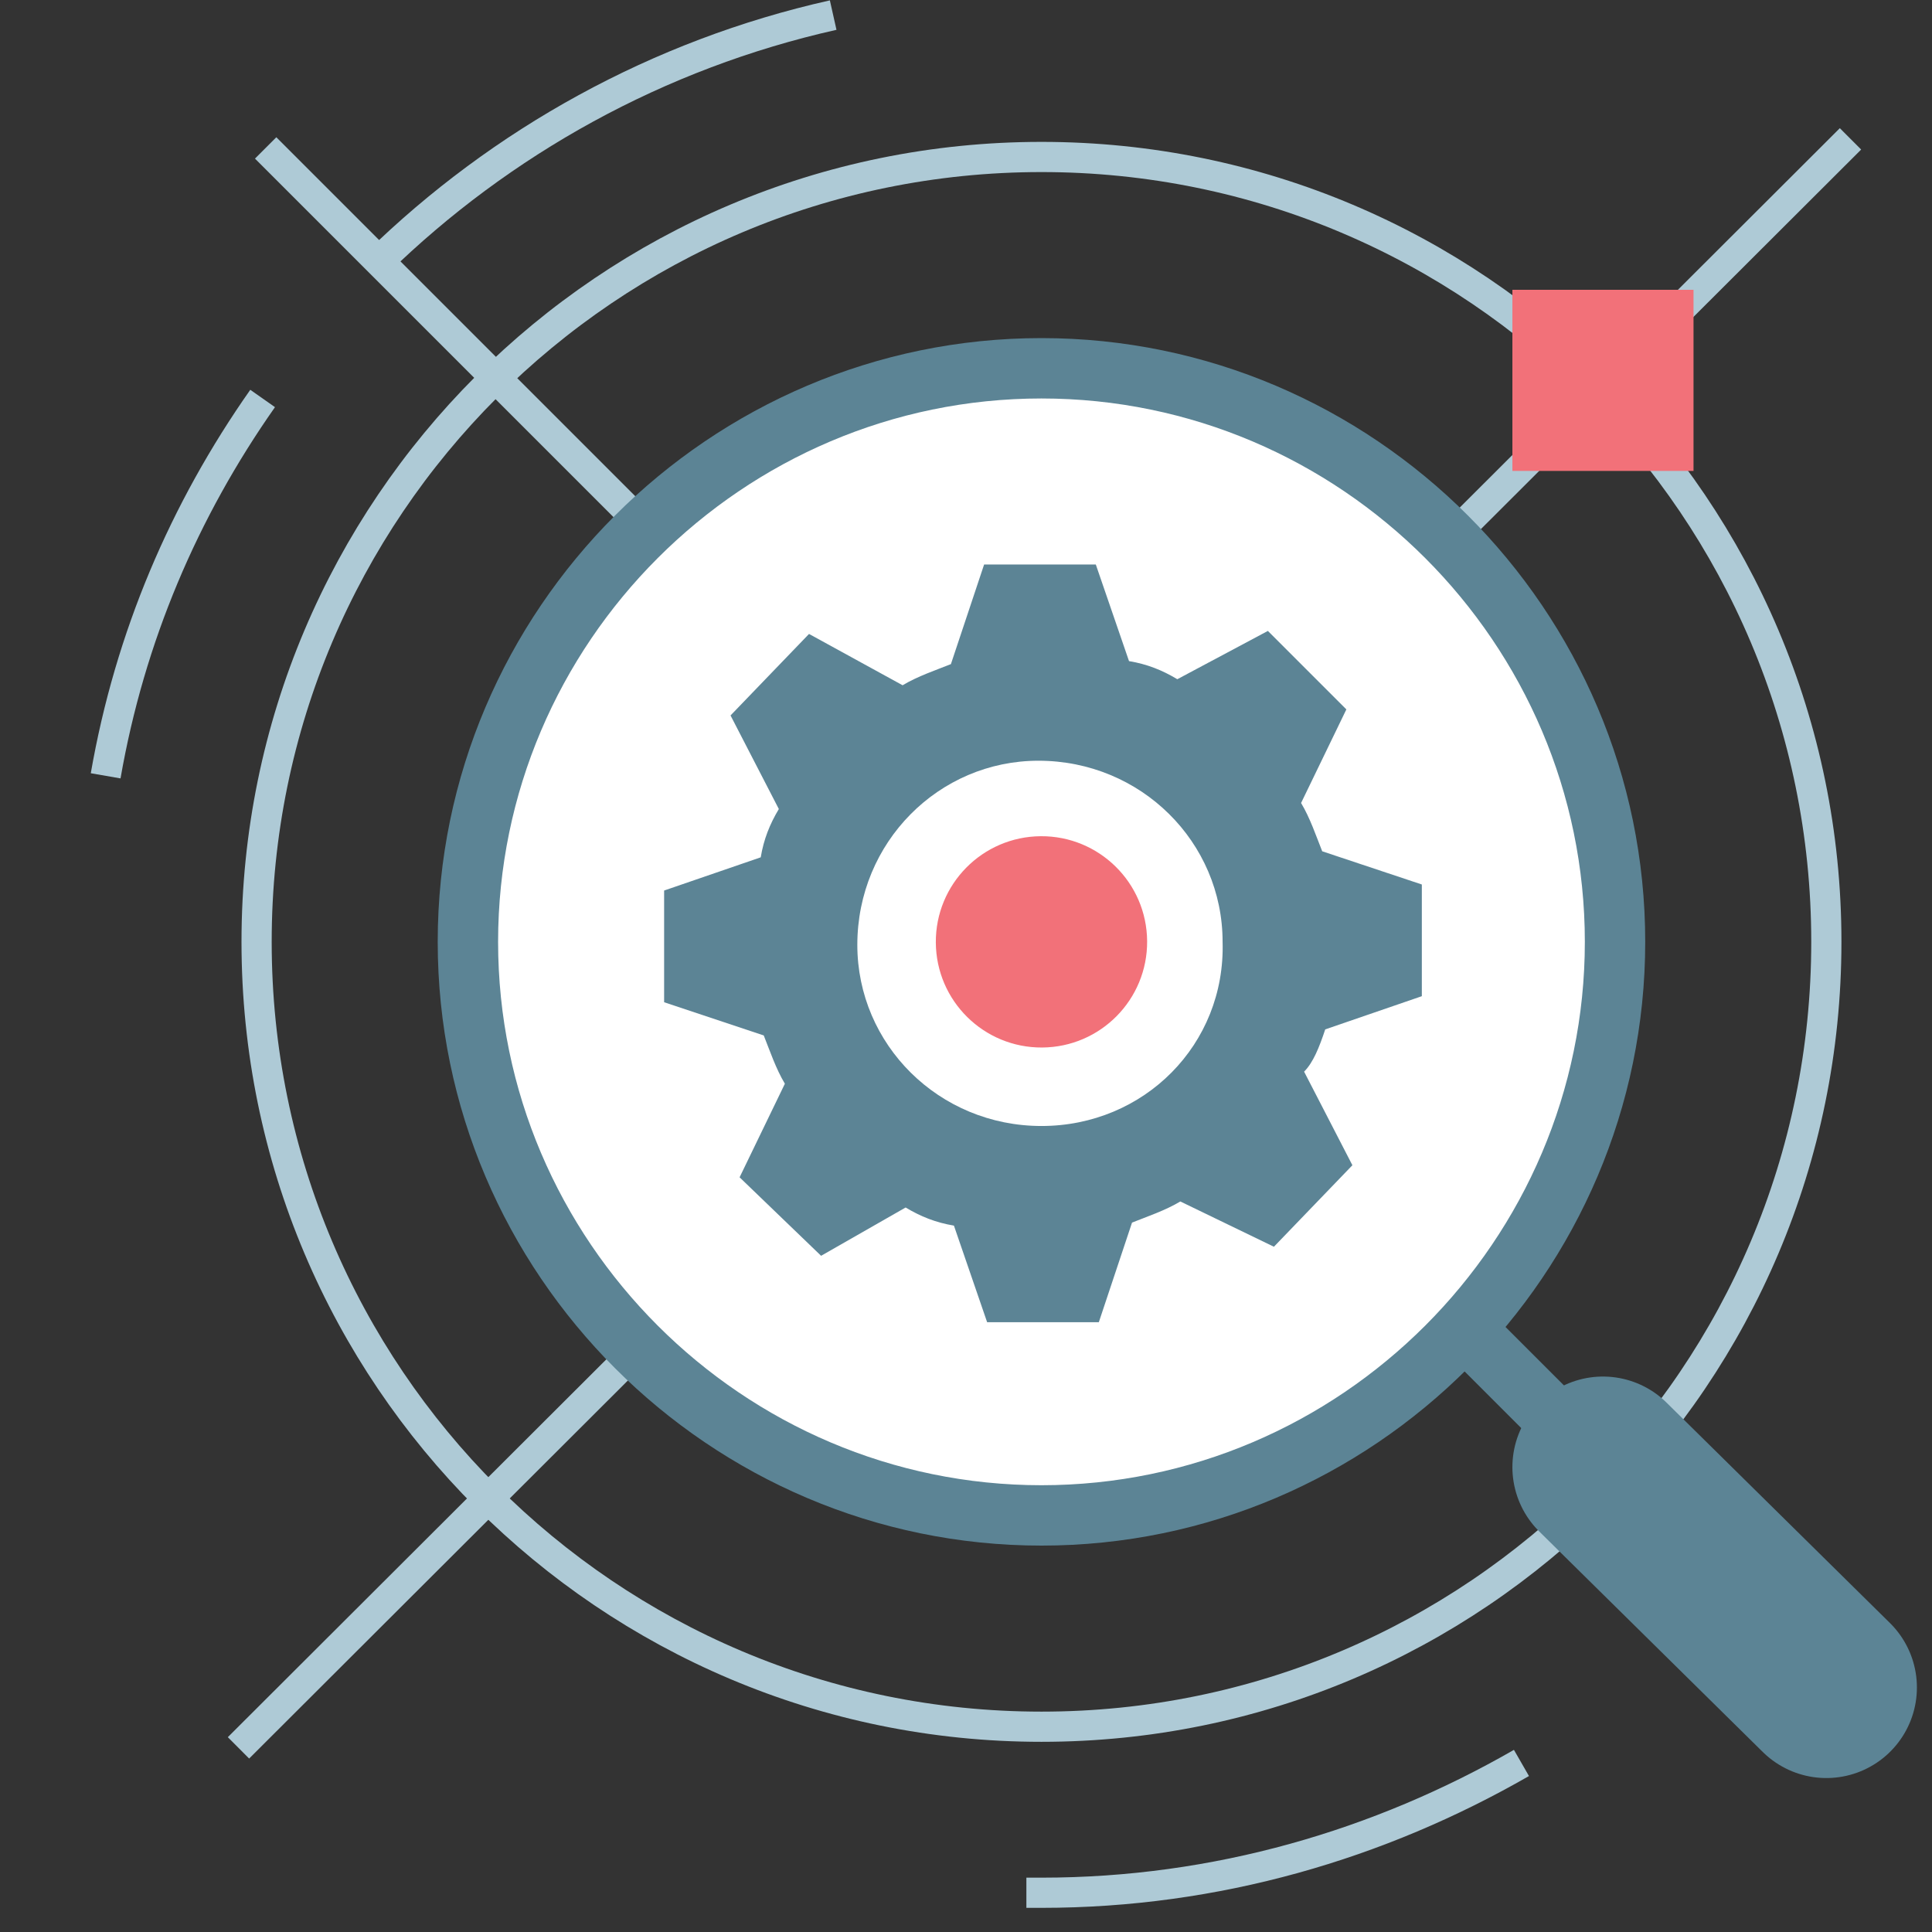 <svg width="64" height="64" viewBox="0 0 64 64" fill="none" xmlns="http://www.w3.org/2000/svg">
<rect x="0" y="0" width="64" height="64" fill="#333333" stroke="none"/>
<path d="M26 52C40.359 52 52 40.359 52 26C52 11.641 40.359 0 26 0C11.641 0 0 11.641 0 26C0 40.359 11.641 52 26 52Z" transform="translate(8.5 5.2)" stroke="#AECAD6" stroke-miterlimit="10"/>
<path d="M36 36L0 0" transform="translate(8.8 4.9)" stroke="#AECAD6" stroke-miterlimit="10"/>
<path d="M0 53.3L53.4 0" transform="translate(7.9 4.6)" stroke="#AECAD6" stroke-miterlimit="10"/>
<path d="M6 0H0V6H6V0Z" transform="translate(50.1 9.6)" fill="#F27179"/>
<path d="M14.1 14.1L0 0" transform="translate(39.3 34.8)" stroke="#5C8495" stroke-width="2" stroke-miterlimit="10"/>
<path d="M0 0L7.4 7.3" transform="translate(53.1 48.6)" stroke="#5C8495" stroke-width="6" stroke-miterlimit="10" stroke-linecap="round"/>
<path d="M19 38C8.5 38 0 29.5 0 19C0 8.5 8.5 0 19 0C29.5 0 38 8.5 38 19C38 29.5 29.5 38 19 38Z" transform="translate(15.5 12.2)" fill="white"/>
<path d="M20 2C29.9 2 38 10.1 38 20C38 29.9 29.9 38 20 38C10.1 38 2 29.9 2 20C2 10.1 10.1 2 20 2ZM20 0C9 0 0 9 0 20C0 31 9 40 20 40C31 40 40 31 40 20C40 9 31 0 20 0Z" transform="translate(14.5 11.2)" fill="#5C8495"/>
<path d="M15.1 0C9.3 1.3 4.1 4.2 0 8.2" transform="translate(12.5 0.5)" stroke="#AECAD6" stroke-miterlimit="10"/>
<path d="M0 4.3C0.2 4.3 0.3 4.3 0.5 4.3C6.3 4.3 11.7 2.7 16.4 0" transform="translate(34 58.4)" stroke="#AECAD6" stroke-miterlimit="10"/>
<path d="M5.2 0C2.6 3.7 0.8 7.9 0 12.5" transform="translate(3.5 13.2)" stroke="#AECAD6" stroke-miterlimit="10"/>
<path d="M21.9 15.4L25.1 14.3V10.6L21.8 9.5C21.6 9 21.4 8.4 21.1 7.9L22.6 4.8L20 2.2L17 3.8C16.5 3.5 16 3.3 15.4 3.2L14.3 0H10.6L9.5 3.3C9 3.5 8.4 3.7 7.9 4L4.8 2.3L2.2 5L3.8 8.1C3.5 8.6 3.3 9.1 3.2 9.7L0 10.8V14.5L3.3 15.6C3.5 16.1 3.7 16.7 4 17.2L2.5 20.3L5.2 22.9L8 21.3C8.5 21.6 9 21.8 9.6 21.9L10.7 25.1H14.4L15.5 21.8C16 21.6 16.6 21.4 17.1 21.1L20.2 22.6L22.8 19.9L21.2 16.8C21.5 16.5 21.7 16 21.9 15.4ZM12.5 18.6C9.1 18.6 6.4 15.9 6.4 12.6C6.4 9.2 9.1 6.5 12.4 6.5C15.8 6.5 18.5 9.2 18.5 12.5C18.6 15.9 15.9 18.6 12.5 18.6Z" transform="translate(22 18.7)" fill="#5C8495"/>
<path d="M3.5 7C5.433 7 7 5.433 7 3.5C7 1.567 5.433 0 3.5 0C1.567 0 0 1.567 0 3.5C0 5.433 1.567 7 3.5 7Z" transform="translate(30.977 27.724) rotate(-0.383)" fill="#F27179"/>
</svg>
